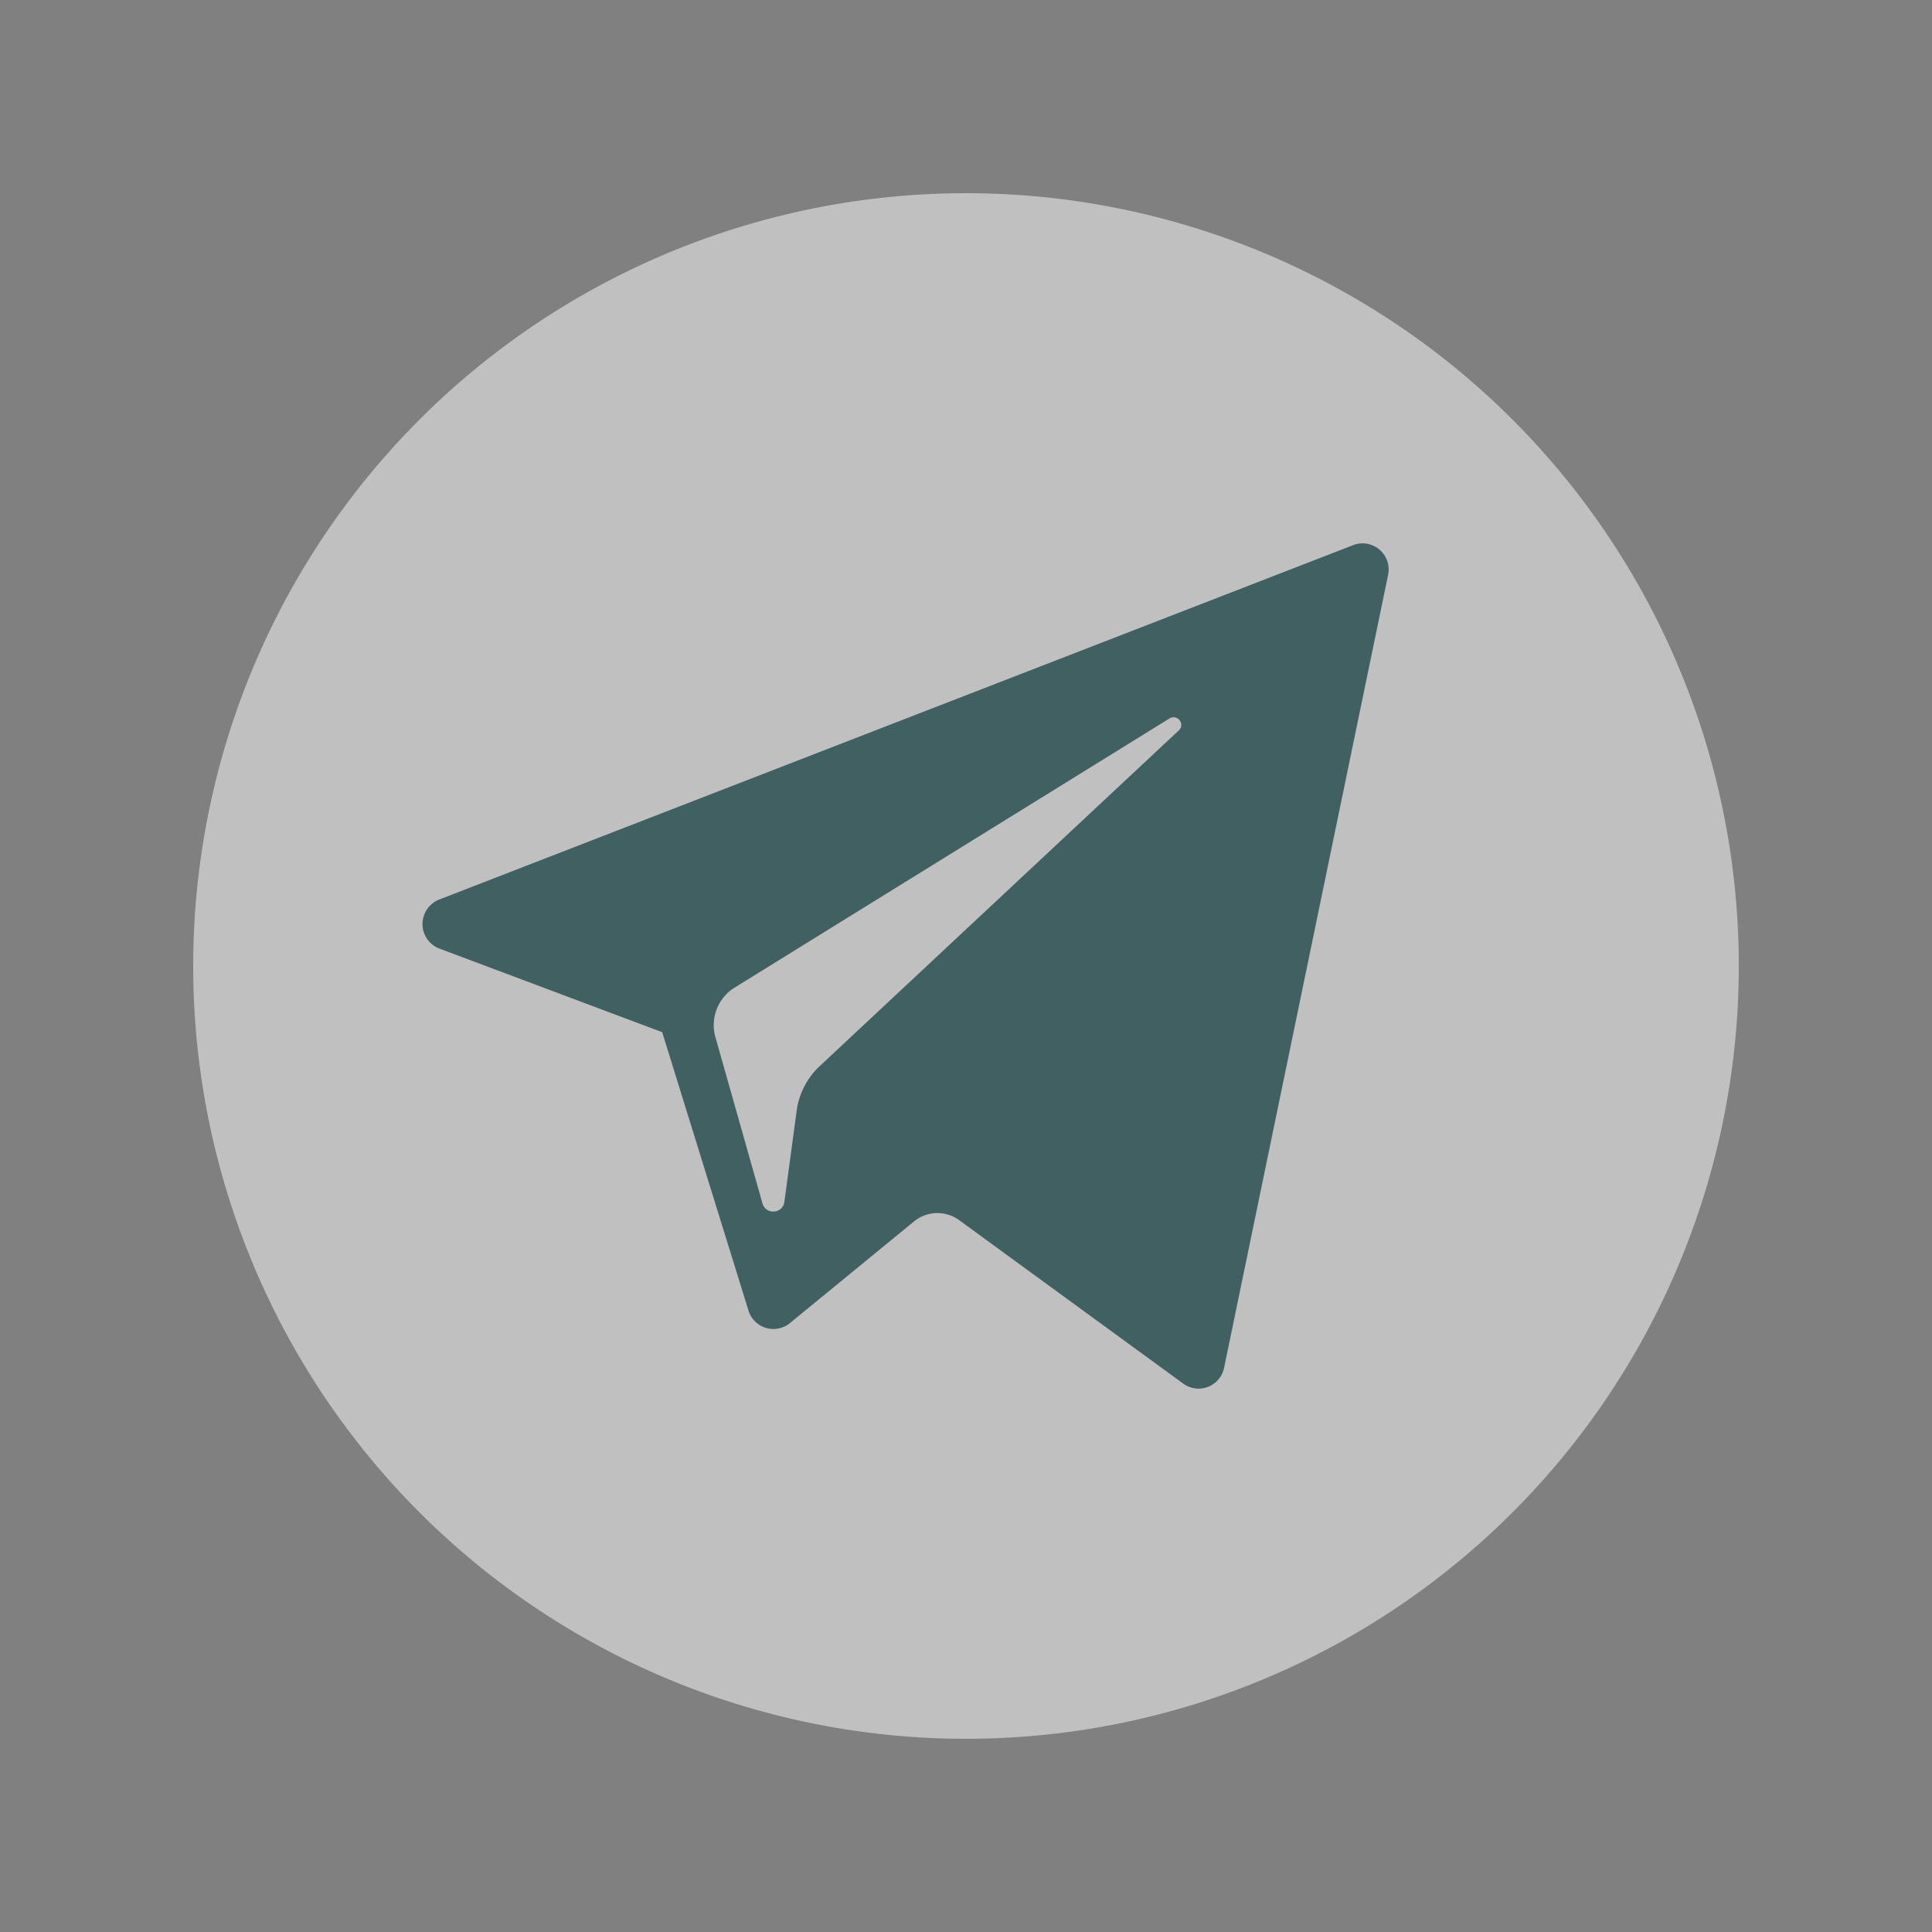 <svg width="20" height="20" fill="none" xmlns="http://www.w3.org/2000/svg"><rect width="100%" height="100%" fill="#808080" stroke="none"/><g opacity=".5"><path d="M2 10a8 8 0 1016 0 8 8 0 00-16 0z" fill="#fff"/><path d="M12.406 14.375a.268.268 0 01-.16-.054l-2.317-1.69a.382.382 0 00-.467.013l-1.284 1.052a.27.27 0 01-.43-.13l-.893-2.881-2.303-.864a.272.272 0 01-.13-.41.272.272 0 01.127-.1l9.457-3.667a.268.268 0 01.31.083.269.269 0 01.053.227l-1.697 8.204a.27.27 0 01-.266.217zm-.256-6.95a.08.08 0 00-.043.012l-4.503 2.787a.457.457 0 00-.198.513l.487 1.72a.113.113 0 00.111.085.114.114 0 00.116-.101l.127-.943a.778.778 0 01.24-.463l3.715-3.473a.075.075 0 00.021-.085.08.08 0 00-.073-.052z" fill="#013F44"/></g></svg>